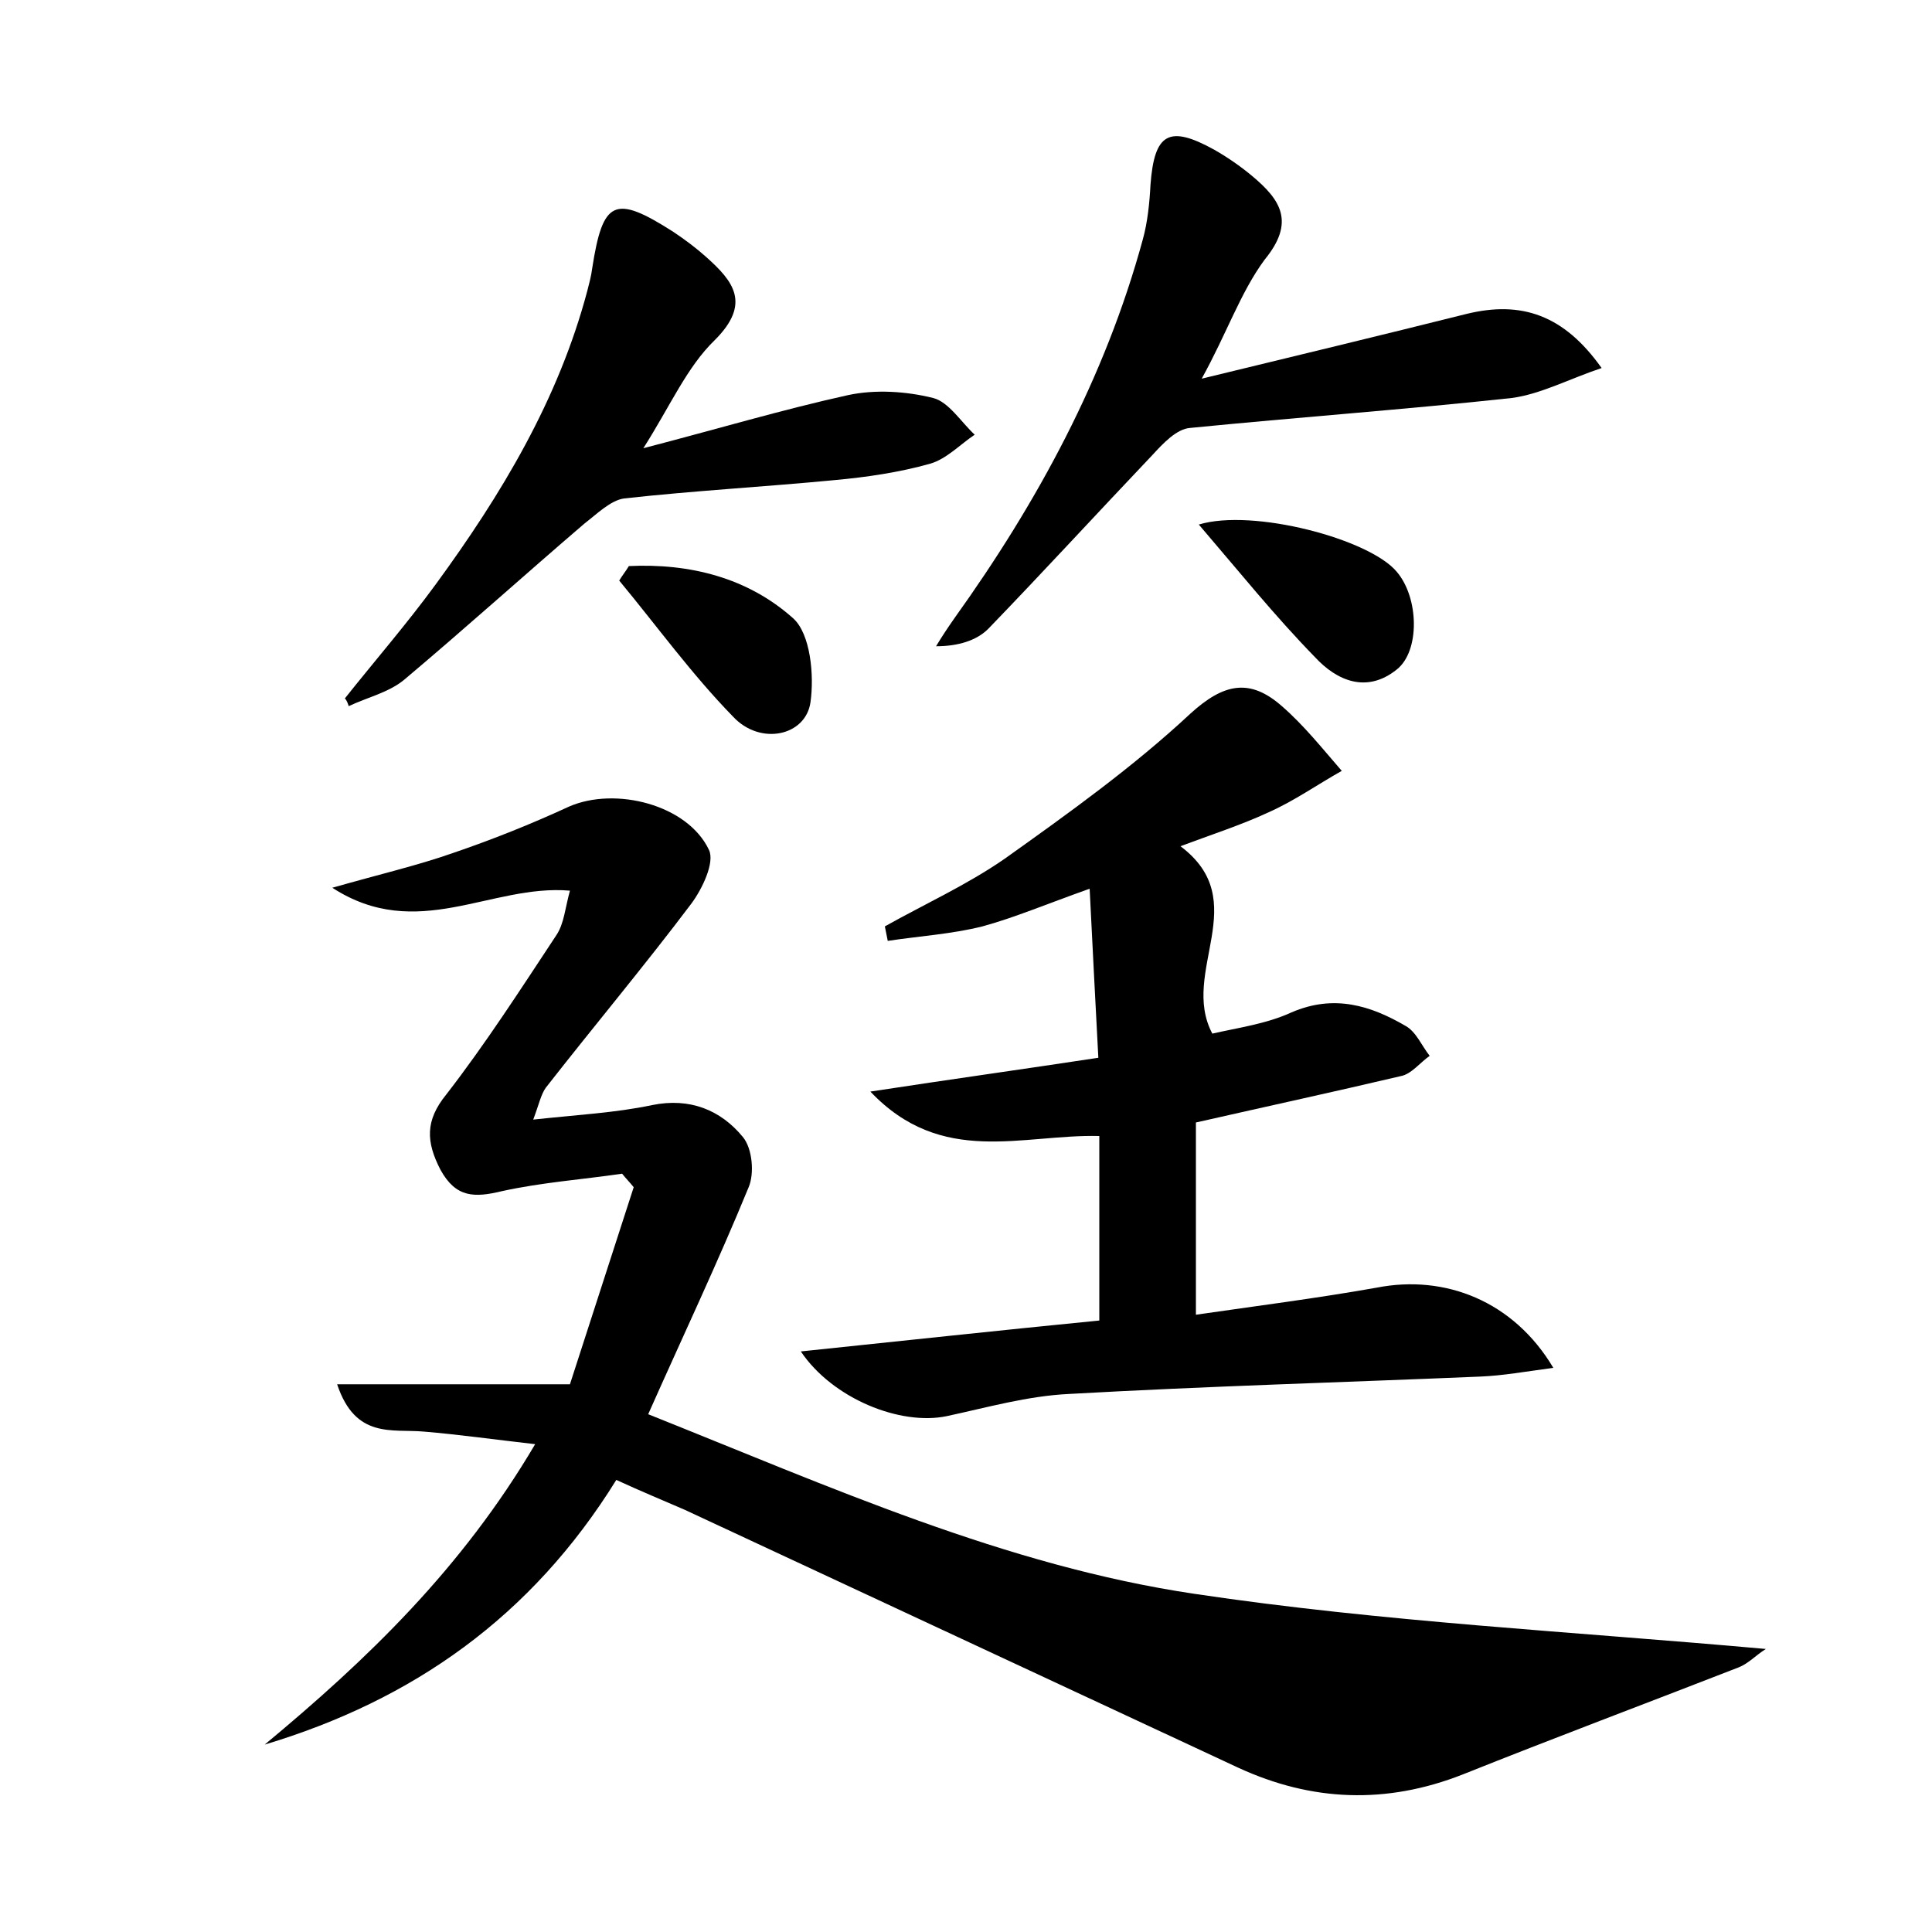 <?xml version="1.0" encoding="utf-8"?>
<!-- Generator: Adobe Illustrator 22.0.0, SVG Export Plug-In . SVG Version: 6.00 Build 0)  -->
<svg version="1.1" id="图层_1" xmlns="http://www.w3.org/2000/svg" xmlns:xlink="http://www.w3.org/1999/xlink" x="0px" y="0px"
	 viewBox="0 0 200 200" style="enable-background:new 0 0 200 200;" xml:space="preserve">
<style type="text/css">
	.st1{fill:#010000;}
	.st4{fill:#fbfafc;}
</style>
<g>
	
	<path d="M63.8,153.2C55,167.4,42.7,176,27.4,180.6c10.6-8.8,20.4-18.2,28-31.1c-4.4-0.5-7.9-1-11.5-1.3c-3.3-0.3-7.1,0.8-9-4.9
		c8.2,0,15.7,0,24.1,0c2.2-6.8,4.4-13.6,6.6-20.4c-0.4-0.5-0.8-0.9-1.2-1.4c-4.1,0.6-8.3,0.9-12.4,1.8c-2.9,0.7-4.8,0.7-6.4-2.2
		c-1.5-2.9-1.6-5.1,0.6-7.8c4.1-5.3,7.7-10.9,11.4-16.5c0.8-1.2,0.9-2.8,1.4-4.6c-8.2-0.7-15.8,5.4-24.6-0.3
		c4.9-1.4,8.8-2.3,12.5-3.6c4.1-1.4,8.1-3,12-4.8c4.8-2.1,12.3-0.2,14.5,4.5c0.6,1.3-0.7,4-1.8,5.5c-4.9,6.5-10.1,12.7-15.1,19.1
		c-0.5,0.7-0.7,1.7-1.3,3.3c4.6-0.5,8.5-0.7,12.3-1.5c3.9-0.8,7.1,0.5,9.4,3.3c1,1.2,1.2,3.8,0.6,5.2c-3.2,7.8-6.8,15.4-10.4,23.5
		c18.8,7.5,37,15.7,56.6,18.6c19.4,2.9,39.1,3.9,59.1,5.7c-1.1,0.7-1.8,1.5-2.8,1.9c-9.5,3.7-19.1,7.3-28.6,11.1
		c-7.9,3.1-15.6,2.8-23.2-0.7c-19.1-8.9-38.2-17.8-57.3-26.7C68.6,155.3,66.4,154.4,63.8,153.2z"/>
	<path d="M160.8,141.6c-3,0.4-5.2,0.8-7.5,0.9c-14.2,0.6-28.4,1-42.6,1.8c-4.3,0.2-8.5,1.4-12.7,2.3c-4.8,1-11.8-1.8-15.1-6.7
		c10.6-1.1,20.7-2.2,30.9-3.2c0-6.5,0-12.7,0-19.1c-8-0.2-16.3,3.2-23.7-4.6c8.5-1.3,15.7-2.3,23.6-3.5c-0.3-5.8-0.6-11.3-0.9-17.5
		c-4.5,1.6-7.8,3-11.1,3.9c-3.2,0.8-6.5,1-9.8,1.5c-0.1-0.5-0.2-1-0.3-1.5c4.1-2.3,8.5-4.3,12.4-7c6.6-4.7,13.3-9.5,19.2-15
		c3.5-3.2,6.2-3.7,9.5-0.8c2.3,2,4.2,4.4,6.2,6.7c-2.5,1.4-4.9,3.1-7.6,4.3c-2.8,1.3-5.9,2.3-9.1,3.5c7.6,5.7-0.1,13,3.3,19.4
		c2.6-0.6,5.6-1,8.2-2.2c4.4-1.9,8.2-0.7,11.8,1.4c1.1,0.6,1.7,2.1,2.5,3.1c-1,0.7-1.9,1.9-3,2.1c-6.8,1.6-13.7,3.1-21.2,4.8
		c0,6.2,0,12.6,0,19.9c6.2-0.9,12.5-1.7,18.7-2.8C149.6,131.9,156.7,134.7,160.8,141.6z"/>
	<path d="M124.4,39.2c9.9-2.4,18.6-4.5,27.4-6.7c5.7-1.4,10.1,0.1,14,5.6c-3.3,1.1-6.3,2.7-9.3,3.1c-11.1,1.2-22.2,2-33.3,3.1
		c-1.4,0.1-2.8,1.6-3.9,2.8c-5.7,6-11.3,12.1-17,18c-1.2,1.2-3.1,1.8-5.4,1.8c0.6-1,1.2-1.9,1.9-2.9c8.6-12,15.6-24.9,19.5-39.2
		c0.5-1.8,0.7-3.8,0.8-5.7c0.4-5.3,1.9-6.2,6.6-3.6c1.4,0.8,2.7,1.7,3.9,2.7c3,2.5,4.5,4.8,1.3,8.7C128.4,30.3,127,34.5,124.4,39.2z
		"/>
	<path d="M35.7,72.3c3.1-3.9,6.4-7.7,9.4-11.8c6.8-9.3,12.7-19.1,15.7-30.4c0.2-0.8,0.4-1.5,0.5-2.3c1.1-7.1,2.3-7.7,8.4-3.8
		c1.2,0.8,2.4,1.7,3.4,2.6c2.8,2.5,4.7,4.8,0.9,8.6c-2.9,2.8-4.6,6.8-7.4,11.2c7.7-2,14.4-4,21.2-5.5c2.8-0.6,6-0.4,8.8,0.3
		c1.6,0.4,2.9,2.5,4.3,3.8c-1.5,1-2.9,2.5-4.6,3c-3.2,0.9-6.6,1.4-9.9,1.7c-7.3,0.7-14.6,1.1-21.8,1.9c-1.4,0.2-2.8,1.6-4.1,2.6
		c-6.3,5.4-12.4,10.9-18.7,16.2c-1.6,1.3-3.8,1.8-5.7,2.7C36,72.8,35.9,72.5,35.7,72.3z"/>
	<path d="M124.1,54.3c5.6-1.7,17.7,1.5,20.5,4.9c2.3,2.7,2.4,8.2,0,10.1c-3.1,2.5-6.2,1.2-8.5-1.3C132,63.8,128.3,59.2,124.1,54.3z"
		/>
	<path d="M65.1,58.6c6.3-0.3,12.3,1.2,17,5.4c1.8,1.6,2.2,5.9,1.8,8.7c-0.5,3.5-5.2,4.5-8,1.5c-4.3-4.4-7.9-9.4-11.8-14.1
		C64.4,59.6,64.8,59.1,65.1,58.6z"/>
</g>
</svg>
